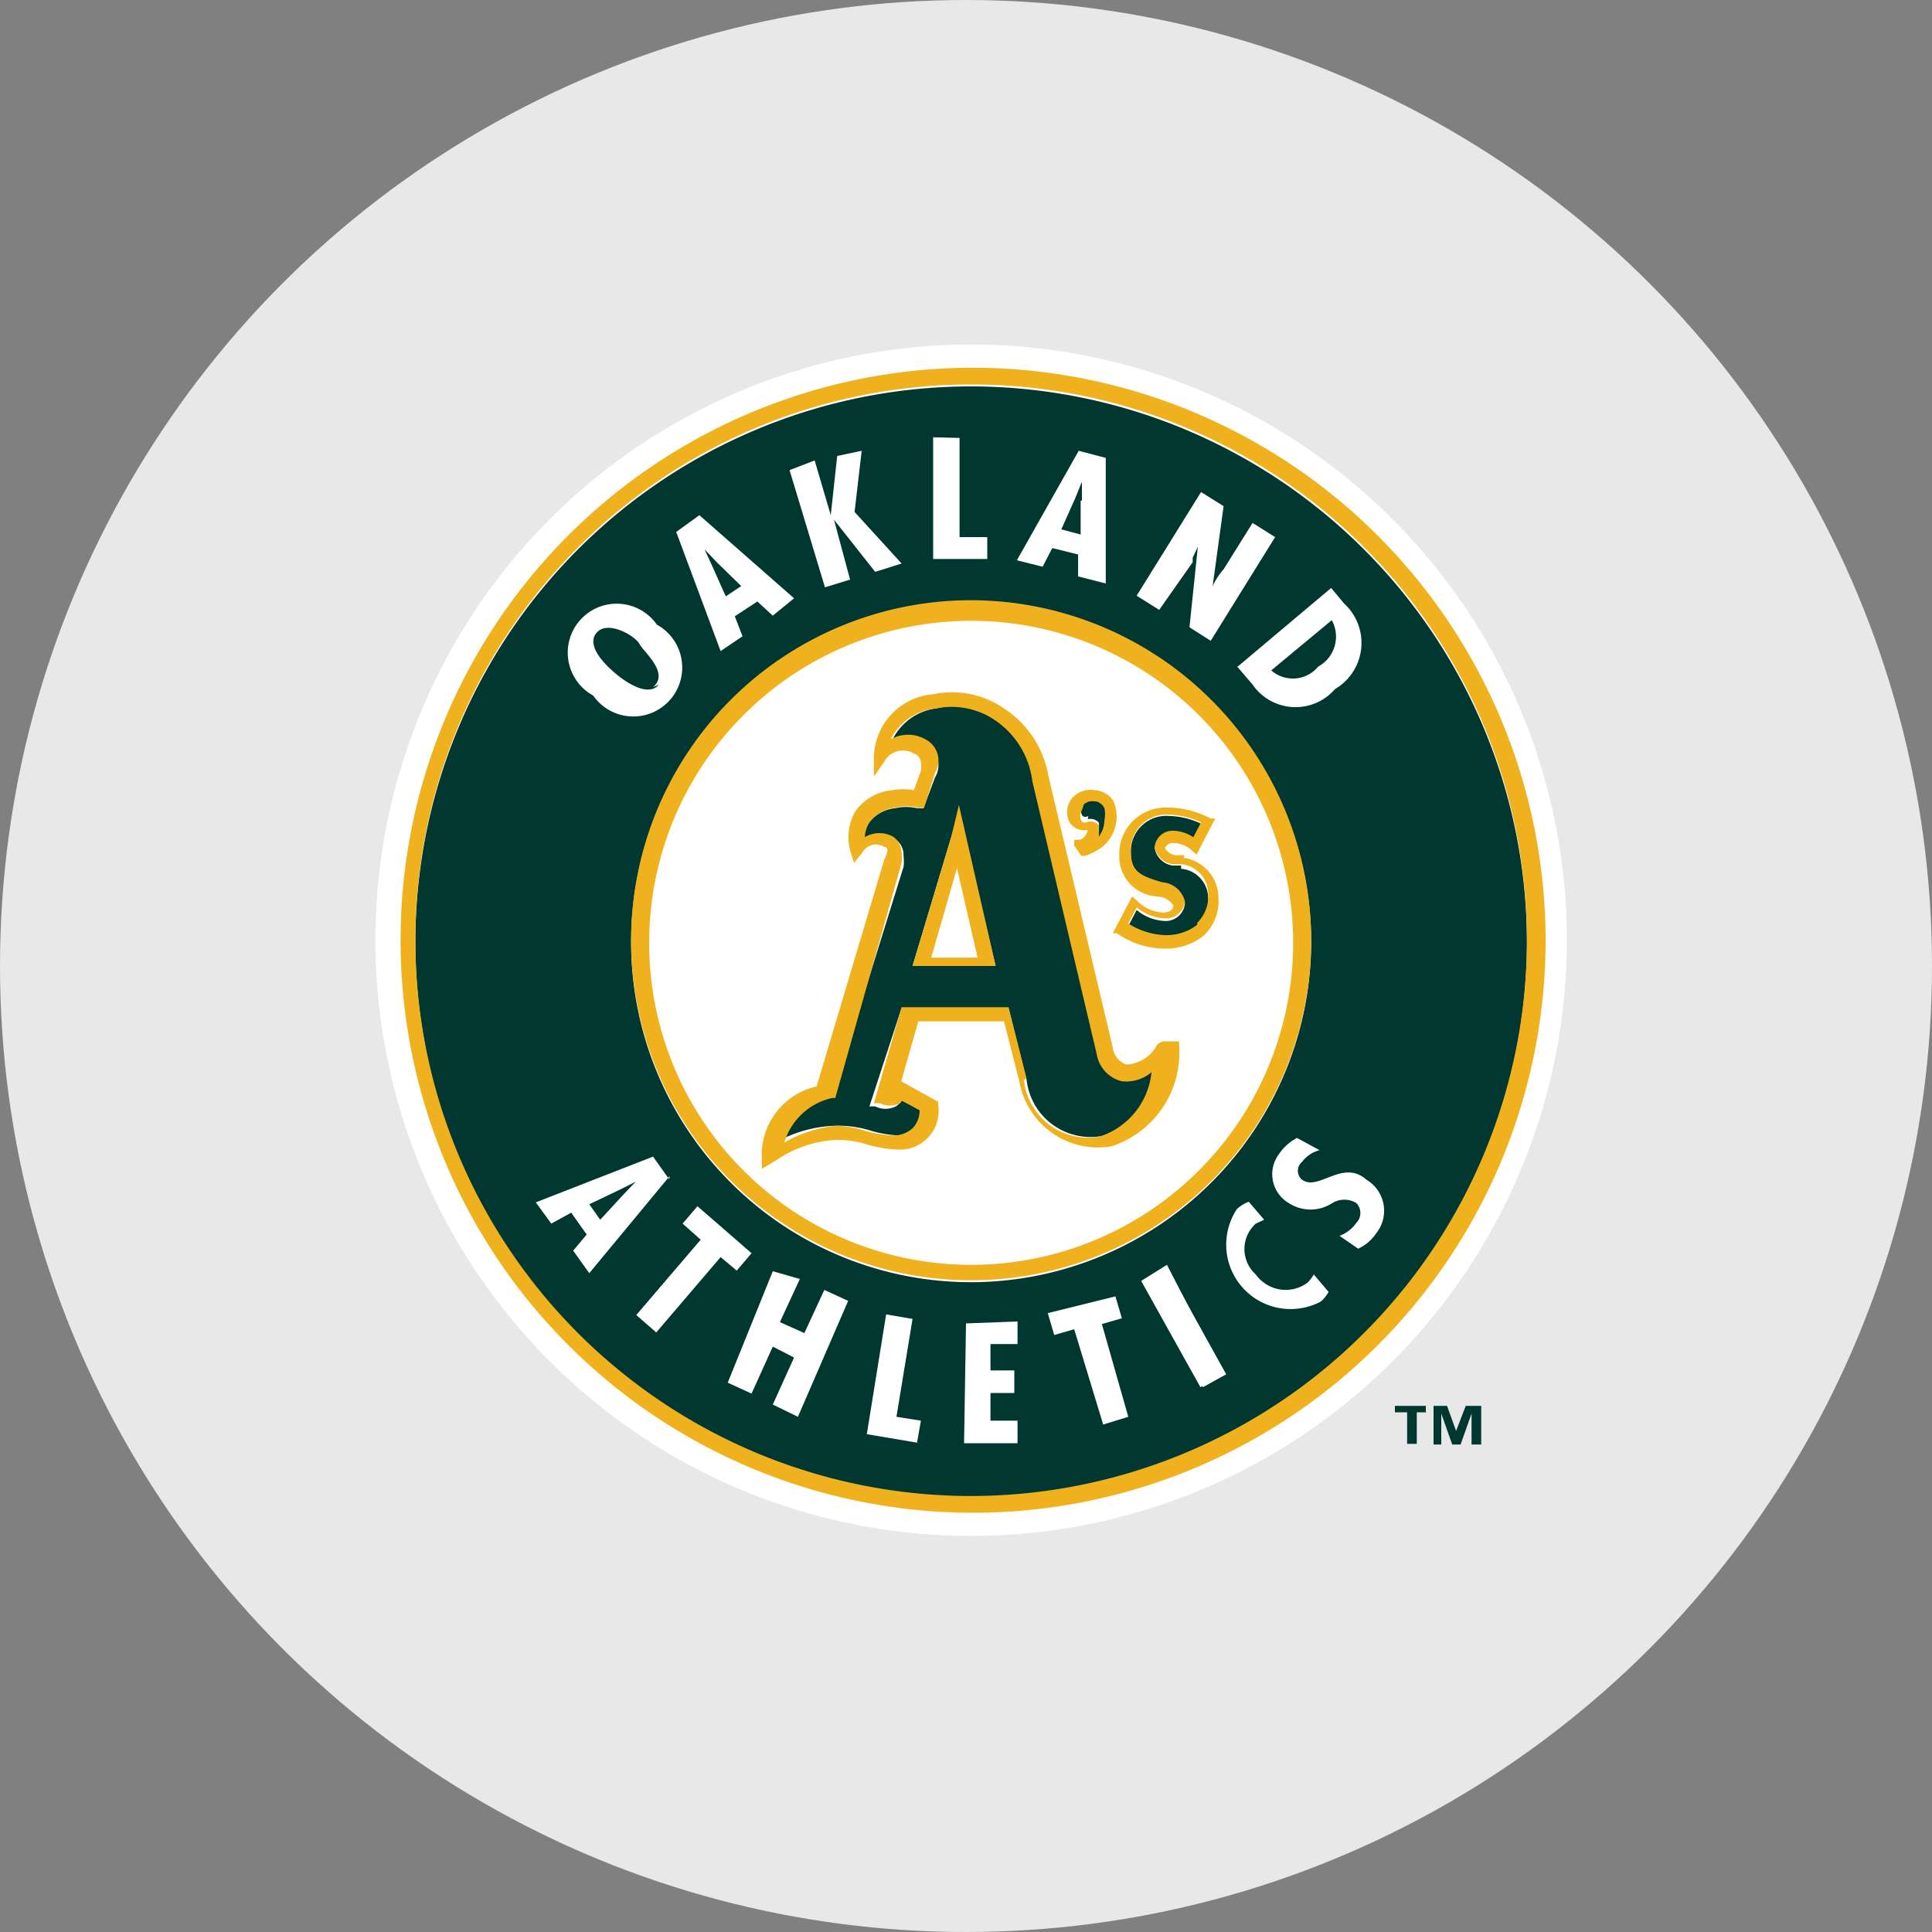 <svg id="Layer_1" data-name="Layer 1" xmlns="http://www.w3.org/2000/svg" viewBox="0 0 30 30"><rect x="0" y="0" width="30" height="30" fill="#808080" stroke="none"/><defs><style>.cls-1{fill:#e8e8e8;}.cls-2{fill:#fff;}.cls-3{fill:#003831;}.cls-4{fill:#efb21e;}</style></defs><title>oakland-athletics</title><circle class="cls-1" cx="15" cy="15" r="15"/><path class="cls-2" d="M15.08,23.85A9.25,9.25,0,1,0,5.83,14.6a9.25,9.25,0,0,0,9.25,9.25"/><path class="cls-3" d="M15.08,6a8.63,8.63,0,1,0,8.63,8.63A8.64,8.64,0,0,0,15.08,6h0Zm0,13.91a5.28,5.28,0,1,1,5.28-5.28,5.29,5.29,0,0,1-5.28,5.28h0Z"/><path class="cls-4" d="M15.08,5.71A8.89,8.89,0,1,0,24,14.6a8.9,8.9,0,0,0-8.89-8.89h0Zm0,17.52a8.63,8.63,0,1,1,8.63-8.63,8.64,8.64,0,0,1-8.63,8.63h0Z"/><path class="cls-2" d="M15.08,9.57a5,5,0,1,0,5,5,5,5,0,0,0-5-5"/><path class="cls-4" d="M15.08,9.32a5.28,5.28,0,1,0,5.28,5.28,5.29,5.29,0,0,0-5.28-5.28h0Zm0,10.32a5,5,0,1,1,5-5,5,5,0,0,1-5,5h0Z"/><path class="cls-3" d="M17.9,16.6a0.61,0.61,0,0,1-.46.14,0.52,0.52,0,0,1-.39-0.42l-1-4.24a1.34,1.34,0,0,0-.57-0.94A1.2,1.2,0,0,0,14.54,11a0.88,0.88,0,0,0-.71.55,0.55,0.55,0,0,1,.54,0,0.37,0.37,0,0,1,.15.52l-0.18.48-0.1,0a0.76,0.76,0,0,0-.34,0,0.58,0.58,0,0,0-.41.23,0.46,0.46,0,0,0-.07.23,0.43,0.43,0,0,1,.45,0,0.3,0.3,0,0,1,.16.28,0.67,0.67,0,0,1,0,.17L12.93,17l-0.05,0a1,1,0,0,0-.74.69A2,2,0,0,1,13,17.48a1.69,1.69,0,0,1,.53.08,1.79,1.79,0,0,0,.42.07,0.43,0.43,0,0,0,.32-0.12,0.41,0.41,0,0,0,.1-0.27L14,17.09a0.28,0.28,0,0,1-.09.09,0.36,0.36,0,0,1-.32,0l-0.09,0L14,15.65h1.66l0.28,1.11a1,1,0,0,0,1.17.88,1.17,1.17,0,0,0,.81-1h0ZM14.17,15L14.77,13l0.12-.41L15.46,15H14.17Z"/><path class="cls-4" d="M14.77,13L14.17,15h1.29l-0.57-2.5L14.77,13h0Zm-0.31,1.87,0.4-1.39,0.32,1.39H14.46Z"/><path class="cls-4" d="M17.94,16.27a0.57,0.57,0,0,1-.45.26,0.32,0.32,0,0,1-.21-0.26l-1-4.22A1.57,1.57,0,0,0,15.59,11a1.42,1.42,0,0,0-1.1-.22,1,1,0,0,0-.92,1l0,0.28,0.16-.23a0.33,0.33,0,0,1,.46-0.13,0.16,0.16,0,0,1,.11.14,0.37,0.37,0,0,1,0,.13l-0.11.3a1,1,0,0,0-.34,0,0.79,0.79,0,0,0-.57.33,0.8,0.8,0,0,0-.08.6l0.06,0.2,0.13-.16a0.24,0.24,0,0,1,.34-0.09c0.05,0,.08.05,0,0.2l-1.05,3.52a1.09,1.09,0,0,0-.85,1,0.64,0.64,0,0,0,0,.1l0,0.18L12.08,18A1.79,1.79,0,0,1,13,17.7a1.56,1.56,0,0,1,.46.07,1.86,1.86,0,0,0,.48.08,0.6,0.6,0,0,0,.63-0.68V17.11l-0.63-.35,0,0.15a0.1,0.1,0,0,1,0,.07h0l0.32-1.12h1.33l0.24,0.94a1.24,1.24,0,0,0,1.43,1,1.53,1.53,0,0,0,1.05-1.56V16.17H18.07a0.17,0.17,0,0,0-.13.1h0Zm-2,.48-0.28-1.11H14l-0.43,1.49,0.09,0a0.36,0.36,0,0,0,.32,0A0.28,0.28,0,0,0,14,17.09l0.28,0.15a0.41,0.41,0,0,1-.1.27,0.43,0.43,0,0,1-.32.12,1.79,1.79,0,0,1-.42-0.07A1.69,1.69,0,0,0,13,17.48a2,2,0,0,0-.82.26,1,1,0,0,1,.74-0.69l0.05,0L14,13.4a0.67,0.67,0,0,0,0-.17A0.31,0.31,0,0,0,13.88,13a0.43,0.43,0,0,0-.45,0,0.46,0.46,0,0,1,.07-0.23,0.58,0.58,0,0,1,.41-0.23,0.76,0.76,0,0,1,.34,0l0.1,0L14.52,12a0.37,0.37,0,0,0-.15-0.52,0.55,0.55,0,0,0-.54,0A0.88,0.88,0,0,1,14.54,11a1.2,1.2,0,0,1,.92.19,1.34,1.34,0,0,1,.57.94l1,4.24a0.52,0.52,0,0,0,.39.42,0.61,0.61,0,0,0,.46-0.14,1.17,1.17,0,0,1-.81,1,1,1,0,0,1-1.17-.88h0Z"/><path class="cls-3" d="M18.34,13.44l-0.13,0a0.33,0.33,0,0,1-.28-0.27,0.28,0.28,0,0,1,.3-0.25,0.6,0.6,0,0,1,.3.1l0.12-.23a1.24,1.24,0,0,0-.5-0.12,0.55,0.55,0,0,0-.59.57c0,0.31.14,0.38,0.49,0.48a0.39,0.39,0,0,1,.35.3,0.3,0.3,0,0,1-.33.28,0.73,0.73,0,0,1-.42-0.17l-0.13.25a1.12,1.12,0,0,0,.57.18,0.77,0.77,0,0,0,.5-0.16,0.58,0.58,0,0,0,.17-0.46,0.46,0.46,0,0,0-.42-0.45"/><path class="cls-4" d="M18.39,13.28l-0.13,0a0.22,0.22,0,0,1-.17-0.11,0.13,0.13,0,0,1,.13-0.08,0.45,0.45,0,0,1,.28.11l0.08,0.07,0.29-.56-0.07,0a1.43,1.43,0,0,0-.66-0.17,0.72,0.72,0,0,0-.76.74,0.62,0.62,0,0,0,.59.64,0.32,0.32,0,0,1,.25.14c0,0.11-.15.11-0.16,0.11a0.61,0.61,0,0,1-.4-0.18l-0.08-.07-0.3.57,0.06,0a1.3,1.3,0,0,0,.74.24,0.94,0.94,0,0,0,.61-0.2,0.74,0.74,0,0,0,.23-0.59,0.63,0.63,0,0,0-.54-0.62h0Zm0.2,1.08a0.77,0.77,0,0,1-.5.16,1.12,1.12,0,0,1-.57-0.18l0.13-.25a0.73,0.73,0,0,0,.42.17A0.3,0.3,0,0,0,18.4,14a0.39,0.39,0,0,0-.35-0.3c-0.35-.1-0.49-0.17-0.49-0.48a0.55,0.55,0,0,1,.59-0.57,1.24,1.24,0,0,1,.5.12L18.53,13a0.6,0.6,0,0,0-.3-0.1,0.28,0.28,0,0,0-.3.25,0.33,0.33,0,0,0,.28.27l0.13,0a0.46,0.46,0,0,1,.42.45,0.58,0.58,0,0,1-.17.46h0Z"/><path class="cls-3" d="M16.89,12.72a0.18,0.18,0,0,1,.17.05,0.14,0.14,0,0,1,0,.08,0.31,0.31,0,0,1,0,.11,0.52,0.52,0,0,1-.08.15l0.09-.06a0.45,0.45,0,0,0,.15-0.33,0.46,0.46,0,0,0,0-.18A0.2,0.2,0,0,0,17,12.44a0.22,0.22,0,0,0-.19.05,0.17,0.17,0,0,0,0,.18,0.08,0.08,0,0,0,.09,0"/><path class="cls-4" d="M16.89,12.89h0v0a0.2,0.2,0,0,1-.12.15l-0.09,0,0,0.09,0.11,0.16h0.06a0.93,0.93,0,0,0,.28-0.15,0.61,0.61,0,0,0,.16-0.7A0.36,0.36,0,0,0,17,12.27a0.38,0.38,0,0,0-.34.11,0.34,0.34,0,0,0-.06.37,0.25,0.25,0,0,0,.24.14h0Zm-0.06-.4A0.22,0.22,0,0,1,17,12.44a0.2,0.2,0,0,1,.15.11,0.46,0.46,0,0,1,0,.18,0.45,0.45,0,0,1-.15.33L17,13.11A0.52,0.52,0,0,0,17.06,13a0.31,0.31,0,0,0,0-.11,0.13,0.13,0,0,0,0-.08,0.18,0.18,0,0,0-.17-0.05,0.08,0.08,0,0,1-.09,0,0.17,0.17,0,0,1,0-.18h0Z"/><path class="cls-2" d="M10.4,18.26L9.15,19.77,8.9,19.42l0.21-.25-0.24-.34L8.56,19l-0.24-.33,1.82-.71,0.25,0.35h0Zm-0.73.3,0.2-.21h0l-0.26.13-0.46.22,0.17,0.24,0.35-.38h0Zm2,0.9-0.23.27-0.25-.21-1,1.17-0.31-.27,1-1.17L10.6,19l0.23-.27m1.59,1.13-0.31.67,0.38,0.17,0.31-.67,0.37,0.17L12.39,22,12,21.81l0.33-.73L12,20.91l-0.33.73-0.37-.17L12,19.74m2.24,2.66,0.06-.34h0L13.92,22l0.25-1.52h0l-0.41-.07h0l-0.3,1.86,0.83,0.14h0Zm0.06-.34h0ZM13.92,22h0Zm1.88-1.48,0,0.35-0.42,0,0,0.41,0.37,0,0,0.35-0.37,0,0,0.43,0.42,0,0,0.35-0.83,0L15,20.55m2.32-.42,0.1,0.34-0.31.09L17.52,22l-0.39.12-0.45-1.48-0.31.09-0.1-.34m1.85-.75L19,21.34l-0.36.2-0.92-1.65"/><path class="cls-2" d="M18.12,19.68l-0.36.2,0.92,1.66,0.36-.2-0.92-1.66h0m1.51-.74L19.5,19a0.53,0.53,0,0,0,0,.79,0.57,0.57,0,0,0,.8.13,0.58,0.58,0,0,0,.1-0.13l0.23,0.27a0.54,0.54,0,0,1-.12.15,1,1,0,0,1-1.3-1.44,0.66,0.66,0,0,1,.18-0.11m1.1-.8a0.49,0.49,0,0,0-.27.18,0.18,0.18,0,0,0,0,.28c0.26,0.18.63-.33,1,0a0.56,0.56,0,0,1,.15.83,0.69,0.69,0,0,1-.28.24l-0.29-.2a0.56,0.56,0,0,0,.26-0.2,0.22,0.22,0,0,0,0-.31,0.36,0.36,0,0,0-.37,0,0.62,0.62,0,0,1-.68,0,0.52,0.52,0,0,1-.15-0.76,0.76,0.76,0,0,1,.28-0.25m-10-8a0.76,0.76,0,1,1-.93,1.13A0.76,0.76,0,1,1,10.2,9.7h0Zm0,1C10.4,10.45,10,10.13,9.93,10s-0.5-.38-0.67-0.17,0.17,0.52.3,0.63,0.5,0.38.67,0.17h0ZM10.86,8l1.47,1.29L12,9.56l-0.24-.22-0.35.23,0.12,0.31-0.34.23L10.5,8.26,10.86,8h0Zm0.28,0.74-0.2-.21h0l0.12,0.26,0.21,0.47,0.24-.16-0.37-.36h0Zm1.51-1.59L12.9,8h0L13,7.08,13.38,7l-0.11.95L14,8.75l-0.41.13-0.64-.81h0L13.2,9l-0.39.12L12.26,7.3m2.64-.5,0,1.54h0.43V8.68l-0.84,0,0-1.89m2.68,0.27,0,2-0.43-.11V8.61l-0.4-.1-0.15.29-0.4-.1L16.75,7l0.42,0.11h0Zm-0.37.71,0-.29h0l-0.11.27-0.21.47L16.78,8.3l0-.52h0ZM19,7.86L18.83,9.1h0A1.06,1.06,0,0,1,19,8.84l0.45-.72,0.35,0.22-1,1.61-0.33-.21L18.6,8.49h0l-0.08.17,0,0.07L18,9.47l-0.35-.22,1-1.61m0.57,2.71,1.45-1.22,0.2,0.24a0.83,0.83,0,0,1-.14,1.33,0.81,0.81,0,0,1-1.28-.07l-0.24-.28h0Zm1.25,0a0.53,0.53,0,0,0,.21-0.72l-0.94.78a0.51,0.51,0,0,0,.73-0.06h0Z"/><path class="cls-3" d="M22.15,21.93H22v0.49H21.85V21.93H21.66V21.83h0.48v0.11h0ZM23,22.43H22.85V21.95h0l-0.17.48H22.55l-0.17-.48h0v0.48H22.26v-0.6h0.21l0.14,0.39h0l0.15-.39H23v0.6h0Z"/></svg>